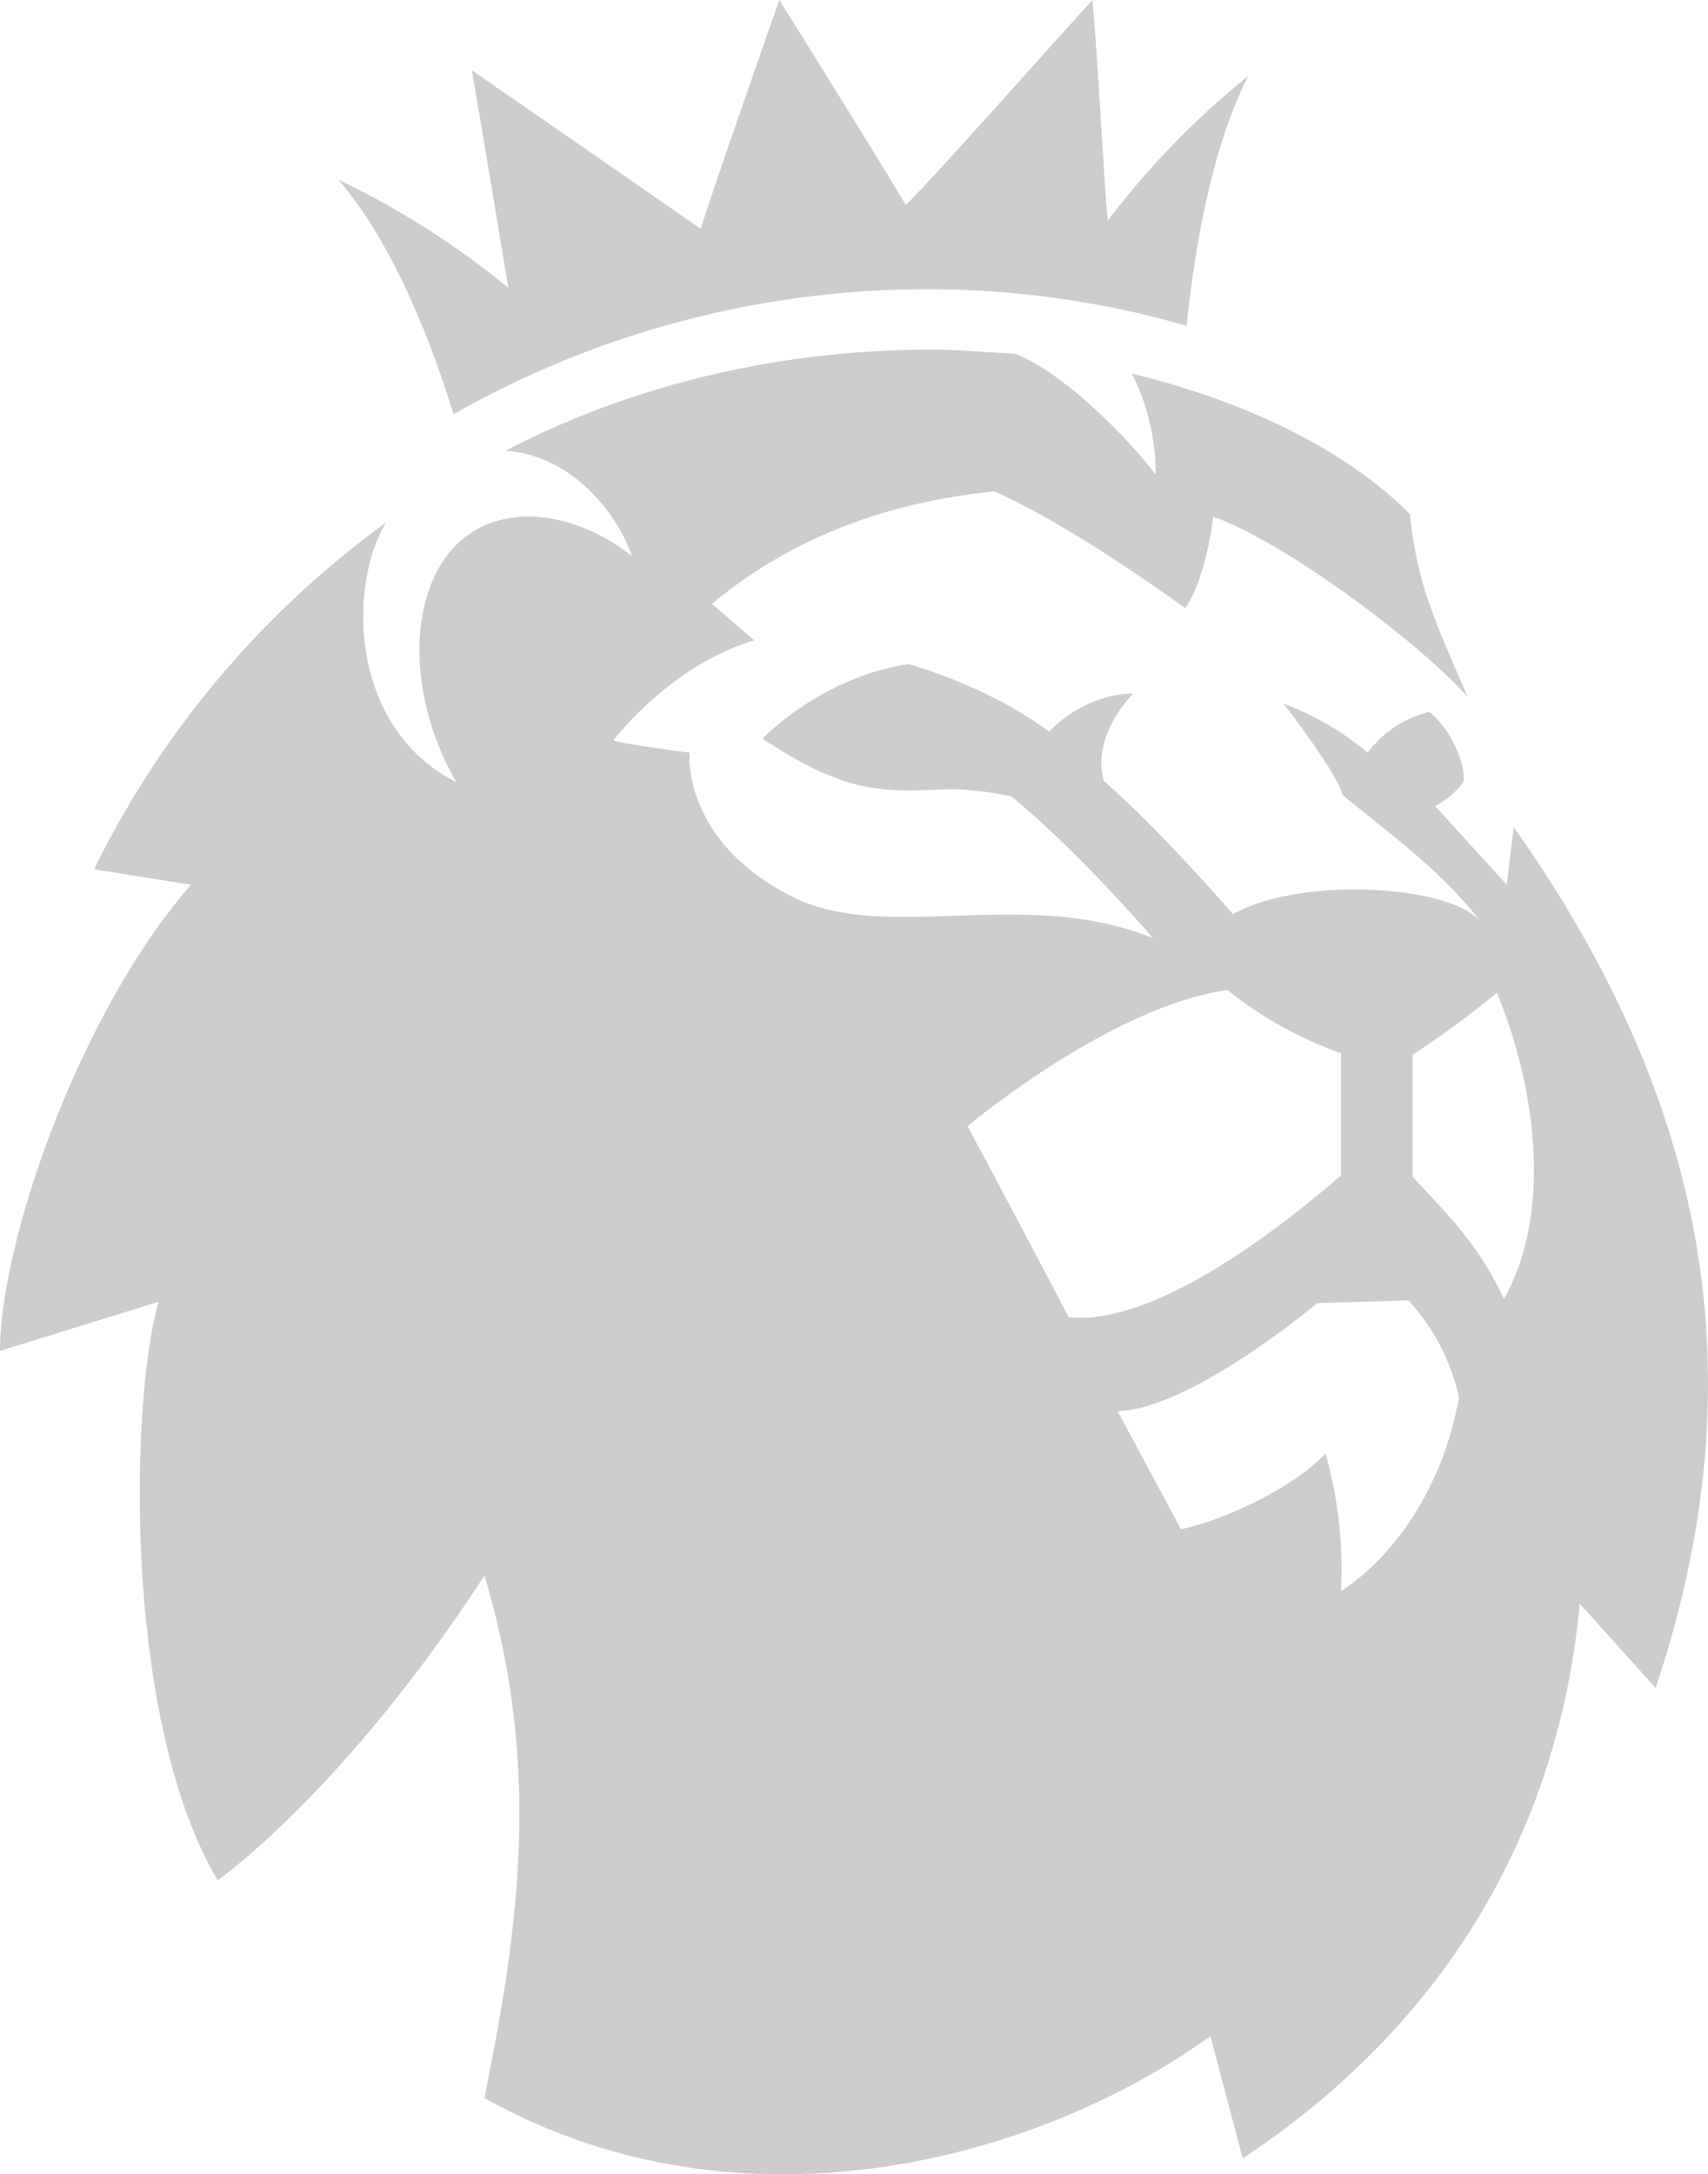 <svg xmlns="http://www.w3.org/2000/svg" width="340.325" height="433.232" viewBox="0 0 340.325 433.232">
  <path id="epl" d="M72.131,41.814a166.062,166.062,0,0,1,33.856,21.544c-.839-5.036-4.757-28.819-7.275-43.369,10.912,7.555,37.213,25.741,45.607,31.617C147.677,40.975,159.988,6,159.988,6s21.824,34.975,25.182,40.851c4.757-4.477,30.5-33.576,37.213-40.851,1.4,16.508,2.518,40.571,3.078,43.928a166.275,166.275,0,0,1,27.98-28.819c-7.275,14.27-10.632,33.856-12.311,49.8a186.081,186.081,0,0,0-51.483-7.275,190.784,190.784,0,0,0-94.572,24.9C90.318,73.152,82.764,54.125,72.131,41.814Zm262.451,300.5L319.473,325.53c-4.2,45.048-26.581,83.66-67.152,110.52l-6.435-24.342c-34.7,24.9-93.733,40.851-144.656,12.311,6.435-32.177,11.752-64.913,0-104.085C72.971,363.3,48.069,380.65,48.069,380.65,29.042,348.474,30.721,284.4,36.317,265.373L4.7,275.166c0-21.545,15.669-67.152,38.053-92.893L23.447,179.2a187.585,187.585,0,0,1,58.2-69.11c-7.555,12.311-7.555,40.851,13.99,51.763C86.4,145.9,85.562,126.034,94.8,115.4c9.793-10.632,25.741-6.715,35.814,1.4-3.078-8.954-12.311-20.146-25.182-20.985,25.182-13.151,54.561-20.145,84.779-20.145,5.876,0,11.472.56,16.788.839,8.954,3.358,21.824,15.949,27.98,24.063a44.426,44.426,0,0,0-4.757-20.146c33.016,8.114,48.965,21.544,55.4,27.98,1.4,14.27,5.6,22.664,11.472,36.374-10.632-11.752-37.493-31.337-50.644-35.814,0,0-1.4,12.311-5.6,18.187-25.741-18.467-38.053-23.223-38.053-23.223-28.539,2.8-46.167,13.99-56.24,22.384l8.394,7.275c-16.788,5.036-27.98,19.866-27.98,19.866,0,.56,15.109,2.518,15.109,2.518S140.4,173.6,162.786,184.791c19.026,9.233,45.887-2.238,71.628,8.114-16.788-19.306-28.26-28.26-28.26-28.26a70.187,70.187,0,0,0-11.472-1.4c-5.876,0-14.829,1.4-24.063-2.518-4.757-1.679-10.073-5.036-13.99-7.555,0,0,11.752-12.311,29.1-14.829,0,0,15.669,4.2,27.98,13.43,8.114-8.114,16.788-7.555,16.788-7.555s-8.394,8.114-5.876,17.348c12.311,10.912,25.741,26.581,25.741,26.581,13.43-7.555,43.089-5.876,49.245,1.4-7.555-10.073-19.026-18.187-27.42-25.182-.839-3.917-10.632-16.788-11.752-18.187a58,58,0,0,1,16.788,9.793,21.308,21.308,0,0,1,12.311-8.114c5.876,5.036,7.275,12.591,6.715,13.99a16.247,16.247,0,0,1-5.6,4.757l14.27,15.669,1.4-11.472C339.619,218.087,357.806,273.208,334.583,342.318ZM271.908,240.191V215.849a78.135,78.135,0,0,1-22.664-12.591c-23.5,3.358-51.763,27.14-51.763,27.14s9.793,18.187,20.146,38.053C236.093,270.41,263.514,247.466,271.908,240.191Zm23.5,44.208a42.073,42.073,0,0,0-10.073-19.306l-18.187.56s-24.9,20.985-39.731,21.544l12.591,23.5c8.394-1.679,22.664-8.394,28.819-15.109a86.474,86.474,0,0,1,3.078,27.42C280.3,317.7,291.773,304.825,295.411,284.4Zm7.555-80.582a186.725,186.725,0,0,1-16.788,12.311v24.342c6.715,7.275,13.151,13.43,18.187,24.342C313.6,248.585,311.359,224.243,302.965,203.818Z" transform="translate(-4.7 -6)" opacity="0.2"/>
</svg>
